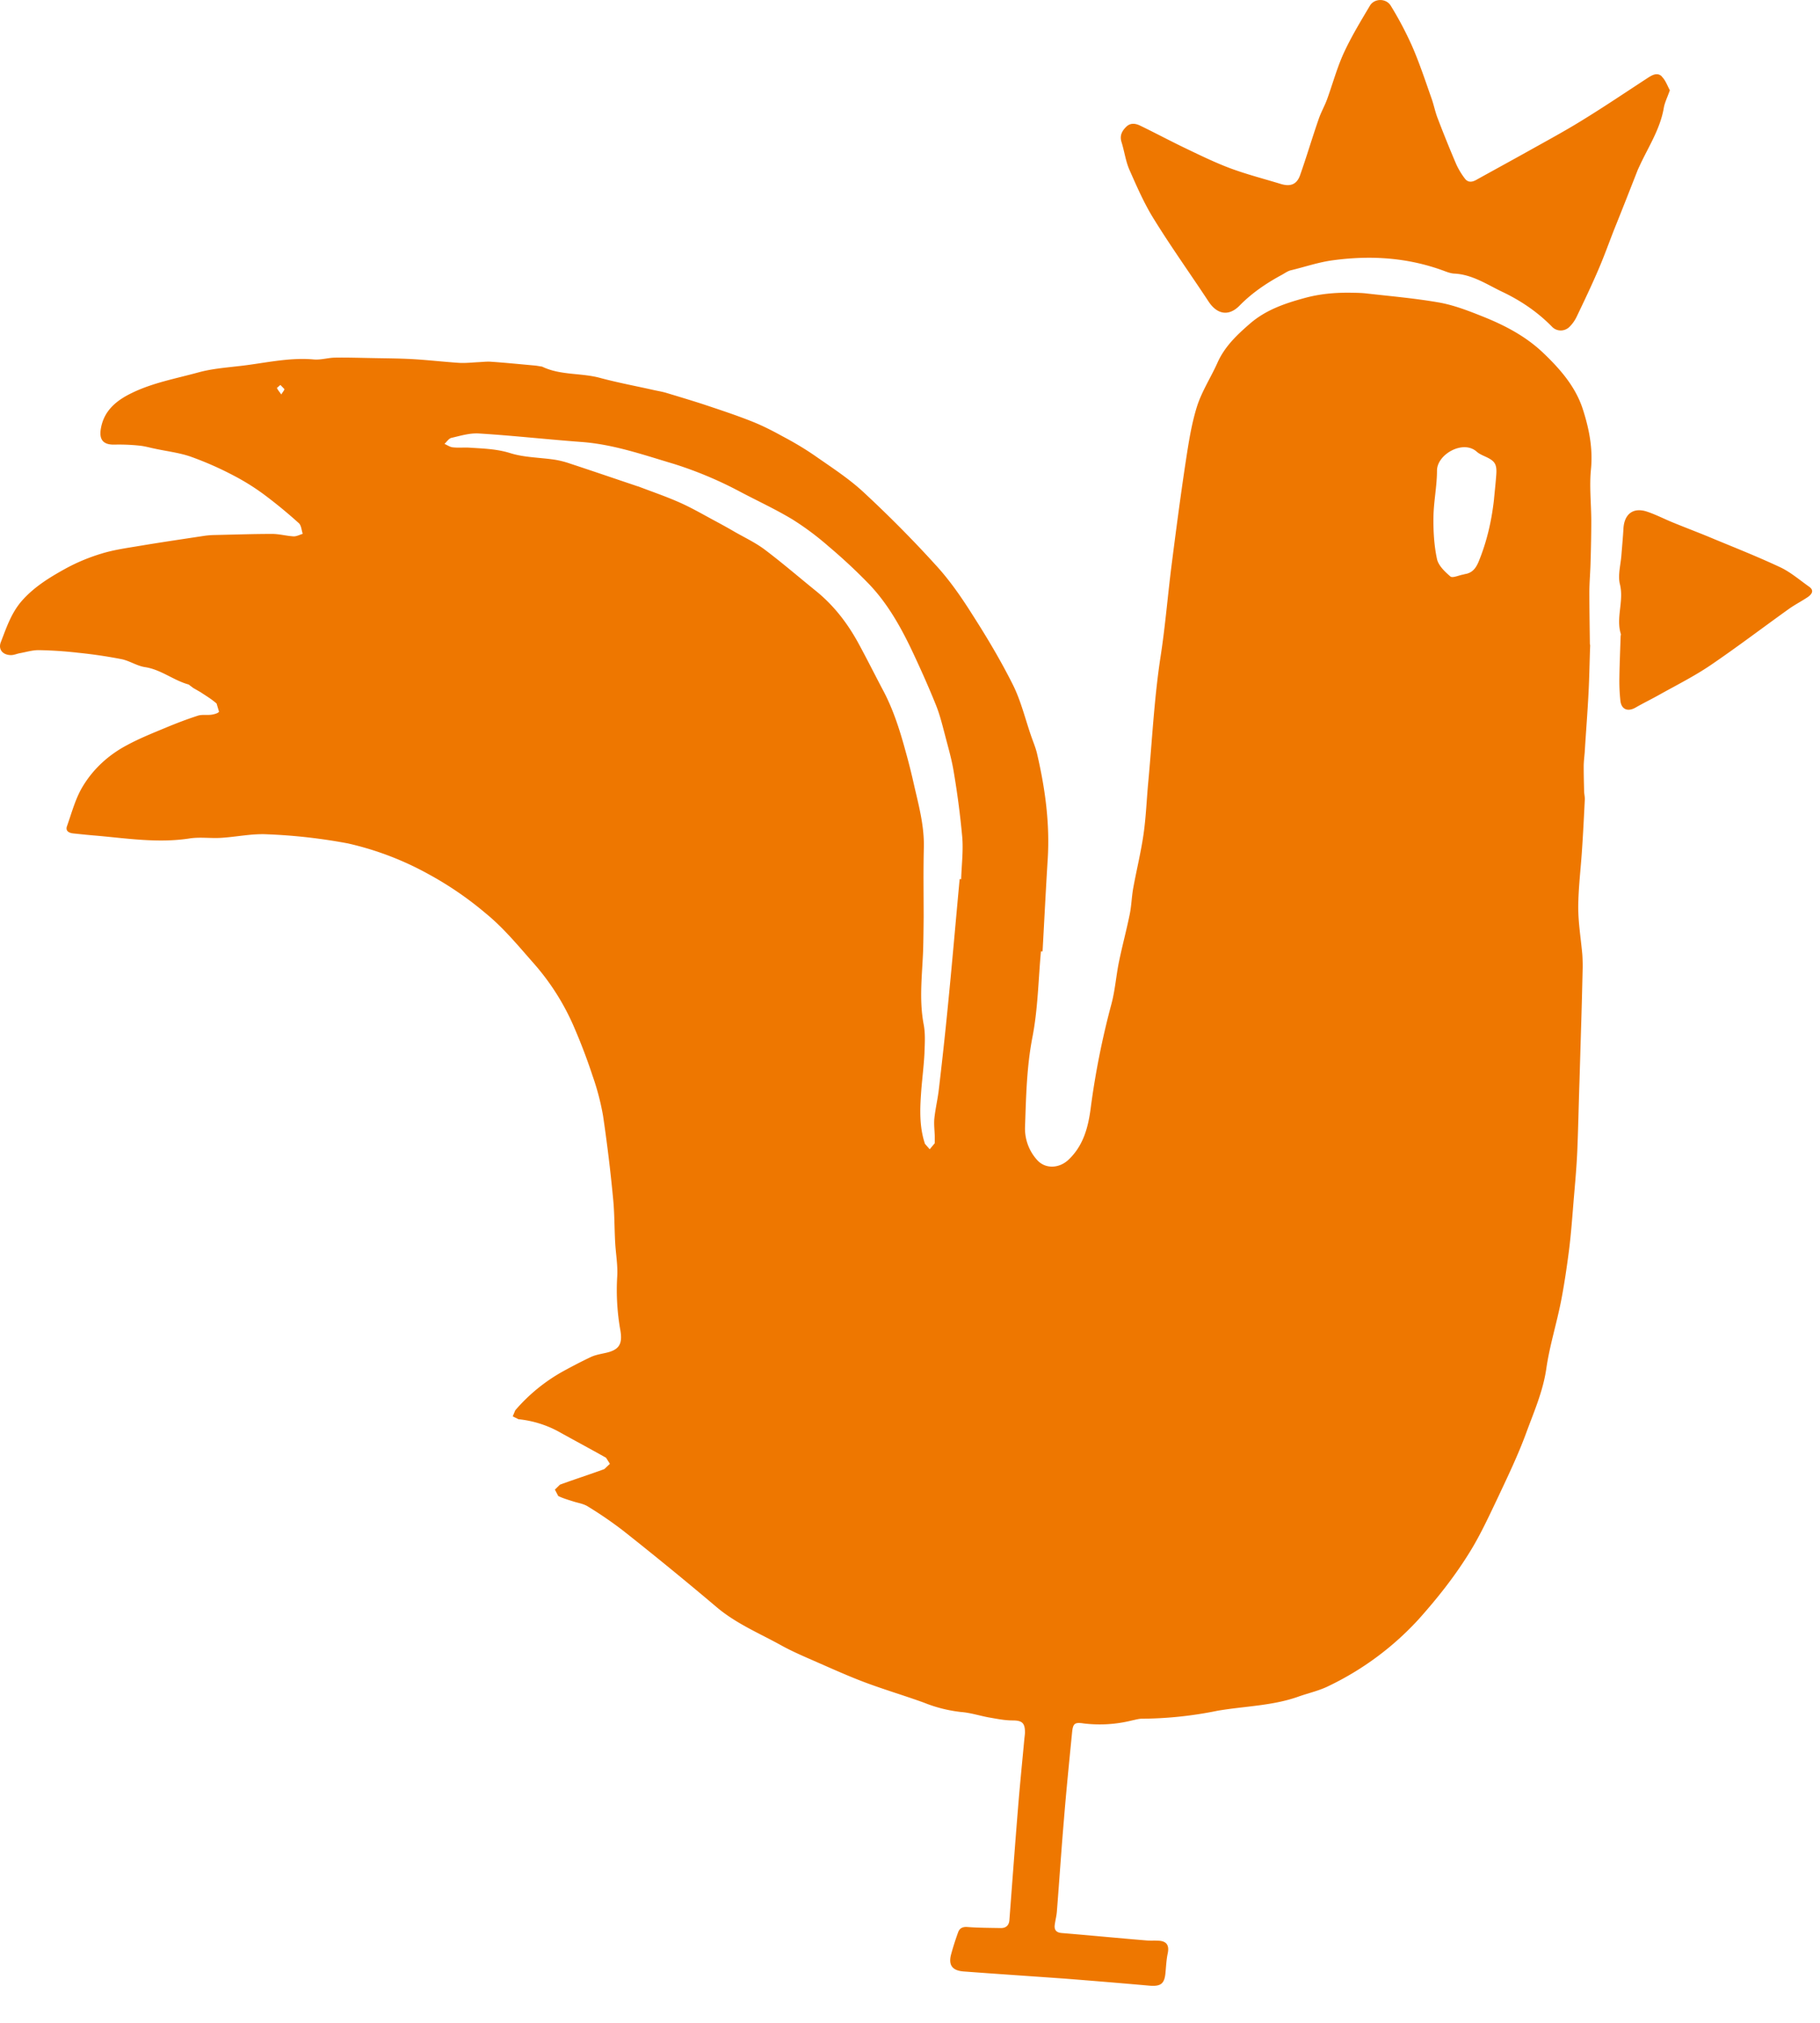 <svg xmlns="http://www.w3.org/2000/svg" width="18" height="20" viewBox="0 0 18 20">
    <g fill="none" fill-rule="evenodd">
        <path d="M-3-2h24v24H-3z"/>
        <path fill="#E70" d="M16.016 6.696a1.79 1.79 0 0 0 .01.233c.01.086.073.11.148.068.078-.045.159-.084.237-.128.168-.094.342-.181.502-.289.265-.18.52-.374.78-.56.062-.044.13-.078.191-.12.035-.026.06-.062.01-.098-.092-.065-.18-.141-.28-.19-.226-.106-.436-.189-.661-.282-.132-.056-.266-.106-.398-.16-.09-.036-.175-.081-.265-.111-.137-.046-.226.023-.234.168-.005.087-.013.174-.02.26-.007.097-.037.2-.015.289.042.167-.042.332.01.495l-.003.022c-.004.134-.01.268-.012.403m.42-5.94c-.047-.046-.101-.011-.148.02-.206.134-.41.272-.618.4-.163.102-.33.193-.497.286-.191.107-.384.212-.575.318-.044.024-.084.024-.113-.018a.735.735 0 0 1-.083-.139 12.354 12.354 0 0 1-.185-.458c-.024-.063-.037-.131-.06-.195-.06-.17-.117-.343-.189-.509a3.399 3.399 0 0 0-.213-.404c-.045-.075-.16-.075-.205-.003-.091.153-.184.306-.259.468-.067.146-.11.305-.165.457-.025.069-.062.132-.085.201-.064.184-.119.371-.184.555-.033.09-.096.112-.189.084-.164-.05-.331-.093-.492-.152-.151-.056-.297-.127-.443-.197-.153-.073-.302-.153-.455-.227-.044-.022-.096-.032-.139.01-.043.042-.067.088-.047.152.028.089.04.184.076.269.074.167.147.337.244.492.171.277.361.542.54.814.083.127.198.152.306.043.124-.127.268-.224.422-.307.029-.016.057-.037.088-.044.138-.033.272-.08.417-.099.373-.05.734-.027 1.088.102.035.013.072.028.109.03.177.008.323.107.473.179.182.086.352.2.496.348.049.049.126.046.173-.002a.36.36 0 0 0 .069-.098c.072-.15.144-.301.21-.454.058-.133.107-.27.16-.406.08-.198.158-.397.236-.596l.021-.045c.086-.184.2-.358.235-.564.009-.053.035-.103.06-.175-.023-.04-.041-.097-.08-.135M2.782 3.9c.016-.027.033-.044.03-.054l-.039-.04-.034.029c.006.018.022.035.043.065m11.993 1.045c.008-.087.018-.174.024-.262.005-.094-.016-.125-.101-.165-.032-.015-.067-.029-.093-.052-.134-.121-.393.026-.393.187 0 .153-.033.306-.035.46-.002.137.006.279.035.414.014.065.078.126.133.173.021.017.081-.011.124-.019l.02-.005c.071-.011.107-.057.134-.121.081-.196.128-.4.152-.61M9.492 8.692l.014.001c.004-.141.023-.284.01-.424a8.488 8.488 0 0 0-.086-.653c-.02-.117-.054-.233-.084-.349-.026-.098-.05-.197-.087-.29-.07-.175-.147-.347-.227-.518-.117-.249-.25-.49-.442-.689a5.438 5.438 0 0 0-.393-.366 2.806 2.806 0 0 0-.362-.27c-.165-.099-.34-.18-.511-.27a3.858 3.858 0 0 0-.655-.276c-.3-.089-.597-.194-.915-.218-.338-.025-.677-.063-1.016-.084-.09-.006-.182.022-.272.043-.026.005-.047.038-.07.06.028.012.055.032.084.034.054.006.108 0 .162.003.136.009.27.012.404.054.14.044.293.043.44.065.05.008.101.021.15.038.225.074.447.15.67.225l.008.002c.136.052.274.099.407.158.122.054.238.122.356.185.067.036.132.072.197.11.099.056.202.105.292.173.172.13.337.272.505.408.173.14.307.313.414.507.088.161.17.326.256.488.097.186.16.386.215.588.031.11.059.222.084.334.047.204.102.406.097.62-.006.228-.002.457-.002.685-.001.108-.002.216-.005.325-.009.247-.042.493.006.741.017.092.01.188.007.283-.006.115-.02.23-.03.346-.014.184-.025.369.035.548l.047.054.05-.06v-.062c-.001-.061-.01-.123-.004-.183.01-.096.033-.19.044-.285.031-.262.06-.526.086-.789.043-.43.08-.861.12-1.292m.804.714c-.026.285-.03.574-.085.853-.056.291-.062.582-.072.874a.463.463 0 0 0 .122.339c.084.09.219.078.307-.005.149-.14.196-.325.22-.51a7.97 7.97 0 0 1 .204-1.026c.037-.136.047-.28.075-.418.032-.157.074-.311.106-.468.018-.085.02-.174.035-.26.032-.177.076-.354.102-.532.025-.171.031-.344.047-.516.039-.417.059-.836.123-1.25.046-.299.07-.6.108-.899.044-.344.089-.688.141-1.031.028-.182.056-.366.111-.54.048-.15.138-.287.203-.433.071-.158.192-.273.319-.383.156-.136.345-.201.544-.255.147-.04.291-.053.44-.052.061.001.122.001.183.009.24.027.48.048.716.09.143.027.282.081.417.135.216.086.421.192.593.353.171.162.328.339.401.567.061.19.1.384.08.59-.017.167.002.338.003.507 0 .136-.003.273-.007.409-.002.096-.011.193-.012.29 0 .174.003.348.005.523l.003.013c-.006.155-.008.31-.016.465-.01.198-.026.396-.038.593-.004.048-.01.095-.01.142 0 .08.002.16.004.24 0 .028.008.056.007.084-.008.162-.016.324-.027.487-.012.193-.037.386-.038.578 0 .155.026.31.04.465.003.042.004.085.004.127-.005.212-.01.424-.017.636l-.015.502c-.008.231-.012.462-.022.692-.007.154-.021.307-.034.46-.014.17-.026.34-.047.508-.022.17-.047.341-.08.51-.044.222-.113.44-.145.664-.033.226-.124.43-.2.638-.083.225-.188.442-.29.659-.086.18-.17.362-.276.53-.143.23-.311.442-.493.646a2.913 2.913 0 0 1-.892.663c-.092.046-.195.069-.293.103-.262.095-.54.096-.811.143a3.828 3.828 0 0 1-.737.078c-.035-.001-.07.01-.105.017a1.313 1.313 0 0 1-.477.03c-.091-.014-.107 0-.116.089-.028.284-.057.57-.08.854-.026.303-.046.608-.07.911-.003.045-.015.09-.021.133-.008.052.012.08.068.085.278.023.555.05.833.073.042.004.085 0 .127.003.08.005.105.047.089.125-.013.061-.016.125-.022.188-.009.111-.045.14-.154.132-.28-.025-.56-.048-.841-.07-.334-.024-.668-.046-1.002-.071-.113-.009-.152-.063-.123-.171a2.75 2.75 0 0 1 .069-.216c.015-.042.046-.056.094-.052.11.008.22.008.33.01.051 0 .079-.028.083-.078.028-.368.055-.736.085-1.103.018-.226.041-.452.062-.678.002-.026.007-.052.007-.078 0-.094-.032-.116-.124-.116-.08 0-.158-.017-.236-.03-.09-.017-.18-.046-.27-.053a1.39 1.39 0 0 1-.37-.093c-.193-.07-.39-.128-.582-.2-.16-.06-.317-.131-.475-.2-.12-.053-.242-.104-.357-.168-.217-.12-.447-.215-.64-.38a36.343 36.343 0 0 0-.92-.752 3.962 3.962 0 0 0-.35-.24c-.043-.027-.098-.034-.146-.05-.05-.016-.1-.03-.146-.053l-.033-.063.05-.049c.145-.053.292-.1.439-.154l.055-.052-.038-.06c-.16-.09-.321-.176-.481-.265a1.058 1.058 0 0 0-.385-.116l-.057-.028.025-.06a1.73 1.73 0 0 1 .475-.387c.092-.05.183-.098.277-.142.045-.02.095-.028.143-.039.133-.029.167-.088.145-.22a2.258 2.258 0 0 1-.032-.529c.008-.113-.014-.23-.02-.345-.008-.146-.006-.293-.021-.438a15.785 15.785 0 0 0-.099-.814 2.462 2.462 0 0 0-.104-.395 5.64 5.64 0 0 0-.174-.46 2.367 2.367 0 0 0-.409-.652c-.15-.17-.296-.348-.47-.49a3.364 3.364 0 0 0-.576-.394 3.01 3.01 0 0 0-.79-.3 5.474 5.474 0 0 0-.794-.09c-.153-.009-.308.026-.463.035-.103.006-.21-.01-.31.006-.311.048-.618-.001-.925-.028-.076-.006-.15-.014-.226-.022-.043-.005-.078-.025-.06-.073.048-.135.085-.279.16-.399.104-.17.254-.306.432-.4.122-.066.251-.118.379-.171.105-.044.212-.085.32-.12.043-.015.094-.004.14-.011.026-.004.066-.015.072-.03l-.024-.08c-.048-.043-.104-.076-.158-.112l-.073-.042-.045-.034c-.15-.041-.273-.148-.432-.172-.08-.012-.153-.063-.233-.079a4.746 4.746 0 0 0-.427-.063 4.003 4.003 0 0 0-.389-.026c-.064-.001-.13.02-.193.031-.028.006-.055.018-.083.018-.081 0-.13-.056-.1-.13.056-.144.103-.29.212-.412.12-.134.267-.224.418-.308.117-.065.243-.117.37-.155.125-.038.256-.055.385-.077.204-.034.408-.064.613-.095a.826.826 0 0 1 .105-.01c.193-.004.387-.011.58-.011.07 0 .14.02.21.024.03.002.062-.016.092-.025-.012-.036-.014-.083-.038-.105a4.797 4.797 0 0 0-.344-.283 2.272 2.272 0 0 0-.305-.19 3.271 3.271 0 0 0-.418-.184c-.114-.04-.238-.054-.358-.08-.05-.01-.1-.025-.152-.03a1.938 1.938 0 0 0-.245-.01c-.11.003-.155-.046-.137-.155.03-.184.159-.285.312-.358.207-.1.436-.141.657-.202.125-.034.256-.045.385-.06.25-.026.497-.09.753-.067.069.006.14-.017.21-.018.119-.002.237.002.355.004.138.003.278.003.416.011.154.009.307.027.46.037.06.003.122-.004.183-.007.044-.002.09-.008.134-.004.146.01.292.025.438.038l.062.01c.182.088.386.06.575.112.175.047.354.08.531.12.042.009.084.016.124.028.122.037.243.073.363.112.159.053.317.105.472.166.107.042.21.094.311.15.11.058.217.121.32.192.163.114.334.224.48.359.247.229.486.469.712.718.139.15.258.322.367.495.145.226.283.458.403.698.077.156.119.33.176.496.021.062.048.123.062.187.079.341.126.685.104 1.037-.019.304-.034.608-.051.912l-.016-.001"/>
    </g>
</svg>
